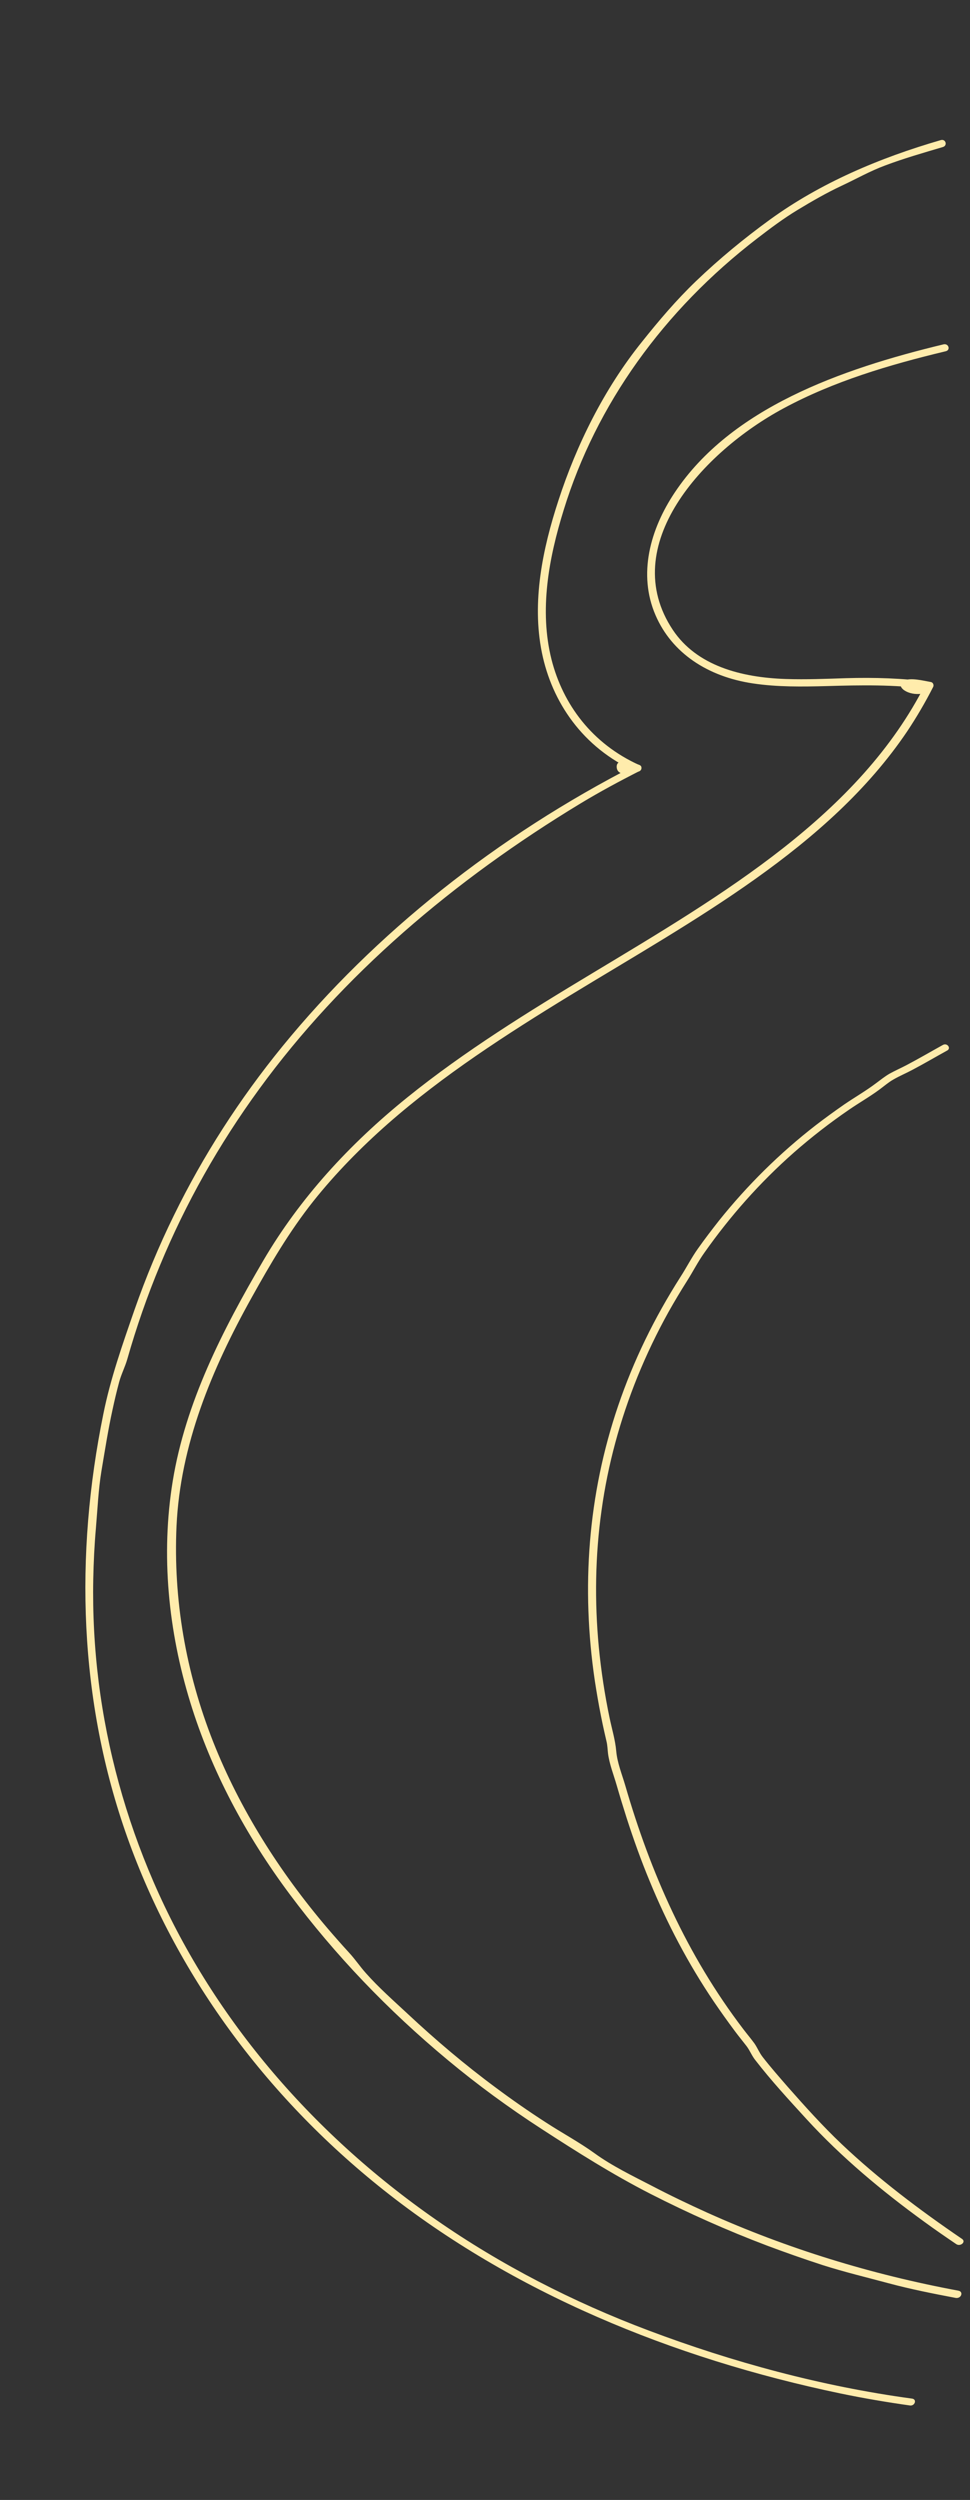<?xml version="1.0" encoding="UTF-8"?>
<svg id="Layer_1_copy" data-name="Layer 1 copy" xmlns="http://www.w3.org/2000/svg" viewBox="0 0 1941.5 4999.66">
  <rect x="0" y="0" width="1941.5" height="4999.66" fill="#333333" stroke="none"/>
  <defs>
    <style>
      .cls-1 {
        fill: #ffecac;
      }
    </style>
  </defs>
  <g id="Accents">
    <g id="Layer_2" data-name="Layer 2">
      <path class="cls-1" d="m1825.3,4796.93c-180.5-24.37-359.68-73.12-526.67-136.03-152.5-57.31-296.11-131.42-425.55-221.34-254.94-177.2-451.24-411.72-565.87-676.21-55.66-128.46-92.55-263.17-109.68-399.2-8.56-68.51-12.19-137.02-10.87-205.86.66-33.93,2.31-67.85,5.27-101.78,3.29-38.21,4.94-77.4,11.2-115.28,6.92-40.84,13.18-81.36,22.07-121.87,3.95-18.45,8.23-36.56,13.18-55.01,4.28-16.14,11.86-30.3,16.47-46.44,18.12-63.57,39.85-126.15,65.55-187.74,51.05-123.19,117.59-241.43,198.61-352.43,165.68-227.27,388.99-417.32,643.27-571.14,38.21-23.06,77.4-44.14,117.59-64.56,4.94-2.63,5.93-9.88,0-12.19-10.21-4.28-47.76-16.8-45.45,5.27,1.98,19.43,33.6,12.52,45.45,7.25,5.27-2.63,5.6-9.88,0-12.19-95.19-42.82-153.16-121.87-175.89-210.8-25.03-99.14-5.6-203.23,24.37-299.73,64.89-210.47,199.27-398.54,387.68-543.14,25.69-19.76,52.04-39.53,80.37-56.65,28.33-17.13,57.97-34.25,88.27-48.42,28.99-13.5,56.65-29.31,86.96-40.51,37.55-14.16,76.74-25.36,115.61-36.89,9.88-2.96,5.6-16.8-4.28-13.83-123.85,35.9-241.1,85.97-341.56,158.76-52.7,38.21-102.11,79.05-148.22,123.19-39.85,38.21-74.44,79.05-108.36,121.54-76.09,94.53-131.09,206.52-166.99,316.86-31.95,97.5-53.69,203.23-33.27,304.34,20.09,99.14,81.69,190.38,187.41,237.81v-12.19c-3.29,1.65-19.1,3.29-20.75,5.27-3.62,1.98-1.98,2.63,4.61,1.65,5.6,1.32,10.87,2.96,15.81,5.27v-12.19c-276.35,141.3-521.4,335.63-706.18,561.92-86.3,105.73-159.09,219.03-217.39,338.27-30.3,61.59-56.32,124.5-78.72,188.4-24.04,69.17-48.42,138.34-62.58,209.15-57.31,281.62-49.41,572.78,48.42,847.16,95.85,268.77,272.72,514.16,513.17,704.86,256.58,203.55,576.08,335.96,914.02,406.45,46.11,9.55,92.55,17.46,139.33,24.04,9.55.99,14.16-12.52,3.62-13.83h0Z"/>
      <path class="cls-1" d="m1918.52,4581.19c-175.23-32.61-343.21-84.32-502.3-155.79-37.88-17.13-75.1-34.91-111.66-54.02-38.87-20.09-79.71-39.85-114.29-64.89-30.96-22.4-65.55-40.84-97.82-61.92-34.26-22.07-67.85-45.45-100.13-69.5-61.92-45.78-120.22-95.19-175.56-146.9-28.66-26.68-58.96-53.36-84.32-82.01-11.86-13.18-21.41-27.67-33.6-40.84-14.82-16.14-28.99-32.28-43.15-48.75-96.84-113.63-175.89-239.13-228.92-372.85-55.01-139.33-80.04-284.91-73.45-431.81,7.58-162.05,69.83-312.58,150.52-457.17,36.89-66.2,75.1-131.75,123.52-192.68,44.14-55.33,94.86-107.05,149.54-155.14,110.01-96.51,235.83-177.86,363.63-255.93,248.68-151.51,518.11-295.45,675.22-528.32,19.1-28.66,36.23-57.97,51.71-88.27,1.98-3.95.66-9.55-4.94-10.54-13.5-2.31-40.84-9.55-54.02-2.31-8.23,4.61-7.25,11.53-.99,17.13,15.48,13.18,49.41,12.85,59.95-4.28,2.31-3.62.66-9.88-4.94-10.54-56.32-7.58-112.32-9.22-169.3-7.58-39.85,1.32-80.04,2.96-120.22,1.65-90.25-2.96-178.52-26.68-226.28-98.15-112.32-168.64,60.28-356.39,221.34-443.01,100.13-54.02,211.79-87.28,324.76-114.29,10.21-2.31,5.93-16.14-4.28-13.83-206.85,49.74-425.55,127.8-537.87,296.11-49.41,73.78-74.11,163.7-38.54,245.71,32.61,75.43,104.08,122.86,195.32,136.36,48.42,7.25,98.15,6.59,146.9,5.27,68.51-1.98,135.04-3.29,203.22,5.93-1.65-3.29-3.29-6.92-4.94-10.54-6.92,10.87-19.43,4.61-29.97,3.29-1.32,0-3.95-2.63-4.94-2.31-.66,1.98-1.32,3.95-1.98,5.93,1.98-.33,3.62-.66,5.6-.33,11.2,2.63,24.7,1.98,36.23,3.95-1.65-3.29-3.29-6.92-4.94-10.54-132.08,261.52-405.13,421.27-667.32,579.04-128.13,77.07-255.6,155.79-369.89,248.02-117.26,94.53-215.74,202.57-288.2,326.08-82.34,140.31-155.79,284.25-181.49,441.36-24.04,147.56-8.89,299.73,35.24,443.01,41.83,136.03,110.67,265.15,198.94,383.39,90.25,120.88,196.31,231.88,316.53,331.68,58.96,49.08,121.54,94.86,187.09,137.35,71.15,46.11,142.29,91.24,219.03,130.43,75.1,38.21,152.5,72.79,232.54,103.09,36.89,13.83,74.44,27.01,111.99,39.2,43.48,13.83,87.61,24.37,131.75,36.23s89.26,20.75,134.39,29.31c11.2,1.32,15.48-12.51,5.27-14.49h0Z"/>
      <path class="cls-1" d="m1887.22,2089.79c-24.37,13.5-48.09,27.34-72.46,40.18-11.2,5.93-23.39,11.2-34.58,17.46-9.55,5.6-18.12,12.52-27.01,19.1-20.09,15.15-42.49,28-63.24,42.16-19.43,13.5-38.54,27.34-56.98,41.5-73.12,56.65-137.68,120.88-193.67,190.71-14.49,18.45-28.66,36.89-42.16,55.99-13.18,18.45-23.06,38.21-35.24,56.98-26.02,40.84-49.74,83-70.49,125.82-41.5,85.64-72.13,175.56-90.91,266.79-18.77,90.91-26.02,183.46-22.73,275.36,1.65,46.77,5.93,93.21,12.85,139.66,3.62,23.39,7.58,46.77,12.19,69.83,2.31,11.53,4.61,22.73,7.25,34.25,1.32,5.6,2.64,11.53,3.95,17.13,1.98,8.23,1.98,15.48,2.96,23.72,2.64,21.41,11.53,43.48,17.46,64.23,6.26,21.74,12.85,43.15,19.76,64.89,13.83,42.82,28.99,85.31,46.44,127.14,34.26,83.33,76.74,164.36,128.46,240.77,13.5,19.76,27.34,39.2,41.83,58.63,7.58,10.21,15.81,20.09,23.39,29.97,6.92,9.22,10.54,19.43,17.79,28.33,31.62,40.84,67.19,79.38,102.44,117.92,69.5,75.76,150.2,143.28,236.16,205.53,20.75,15.15,41.83,29.64,63.24,44.14,8.23,5.6,20.09-4.28,11.86-10.21-85.64-58.3-167.65-120.22-241.1-189.72-38.54-36.56-73.45-75.43-108.04-114.62-17.13-19.76-34.58-39.53-50.39-59.95-6.59-8.56-10.21-18.12-16.14-26.68-6.92-9.55-14.82-18.78-22.07-28.33-113.63-148.88-186.43-314.88-236.49-487.48-6.59-22.4-16.14-45.78-18.12-68.84-1.98-22.4-8.56-43.81-13.18-65.88-9.88-47.1-17.13-94.86-21.74-142.62-8.56-90.91-7.25-182.8,5.6-273.71,12.52-90.58,36.89-180.17,71.8-266.46,18.12-44.47,38.87-87.94,62.58-130.43,11.53-20.42,23.71-40.84,36.23-60.6,12.19-19.1,22.07-38.87,35.24-57.31,51.05-72.46,110.67-139.98,179.51-200.59,34.58-30.3,71.47-58.96,110.01-85.31,20.09-13.83,42.16-26.35,61.59-40.84,8.89-6.59,17.13-13.83,27.01-19.43,12.52-7.25,26.02-12.85,38.87-19.76,23.06-12.19,45.45-25.36,68.18-37.88,9.55-4.28.99-16.47-7.9-11.53h0Z"/>
    </g>
  </g>
</svg>
